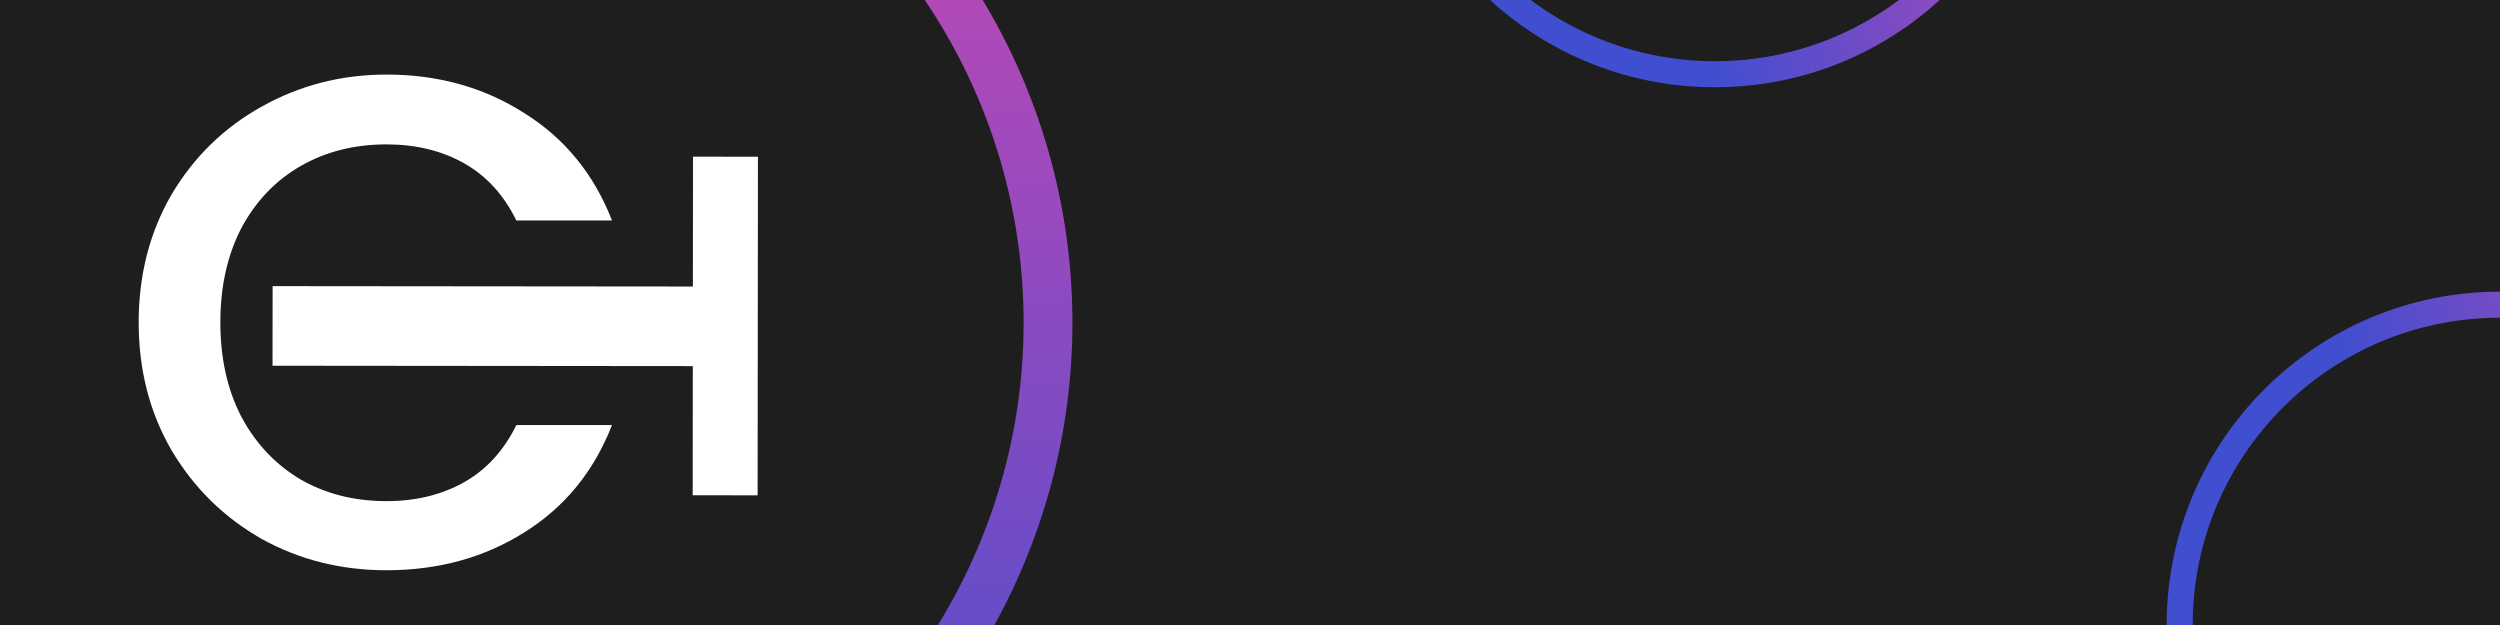 <svg fill="none" height="480" viewBox="0 0 1920 480" width="1920" xmlns="http://www.w3.org/2000/svg">
  <rect x="0" y="0" width="1920" height="480" fill="#333333" stroke="none"/>
  <g clip-path="url(#clip0_42_23)">
    <rect fill="#1E1E1E" height="480" width="1920" />
    <rect fill="#1E1E1E" height="1170.94" width="1161" transform="translate(-136 -232)" />
    <g clip-path="url(#clip1_42_23)">
      <path
        d="M106.505 247.613C106.505 211.153 114.905 178.447 131.705 149.494C148.862 120.541 171.918 98.022 200.87 81.938C230.181 65.495 262.172 57.274 296.844 57.274C336.52 57.274 371.729 67.104 402.469 86.763C433.566 106.065 456.085 133.588 470.026 169.333H396.571C386.92 149.673 373.516 135.018 356.358 125.367C339.201 115.716 319.363 110.89 296.844 110.89C272.18 110.89 250.198 116.43 230.896 127.512C211.594 138.593 196.402 154.499 185.322 175.23C174.598 195.962 169.237 220.089 169.237 247.613C169.237 275.136 174.598 299.263 185.322 319.995C196.403 340.727 211.594 356.812 230.896 368.25C250.198 379.331 272.18 384.87 296.844 384.87C319.363 384.87 339.201 380.044 356.358 370.393C373.516 360.742 386.92 346.087 396.571 326.427H470.026C456.085 362.172 433.566 389.695 402.469 408.997C371.729 428.299 336.52 437.95 296.844 437.95C261.815 437.95 229.823 429.906 200.87 413.822C171.918 397.379 148.862 374.682 131.705 345.729C114.906 316.776 106.505 284.072 106.505 247.613Z"
        fill="white" />
      <path
        d="M581.851 380.41L531.988 380.364L532.08 281.173L209.309 280.873L209.365 219.75L532.137 220.05L532.229 120.324L582.093 120.37L581.851 380.41Z"
        fill="white" />
    </g>
    <circle cx="343.814" cy="247.814" r="461.071" stroke="url(#paint0_linear_42_23)"
      stroke-width="37.485" />
    <circle cx="1317" cy="-189" r="246" stroke="url(#paint1_linear_42_23)" stroke-width="20" />
    <circle cx="1920" cy="480" r="246" stroke="url(#paint2_linear_42_23)" stroke-width="20" />
  </g>
  <defs>
    <linearGradient gradientUnits="userSpaceOnUse" id="paint0_linear_42_23" x1="343.814"
      x2="343.814" y1="-232" y2="727.627">
      <stop stop-color="#D547B1" />
      <stop stop-color="#404ED0" offset="1" />
    </linearGradient>
    <linearGradient gradientUnits="userSpaceOnUse" id="paint1_linear_42_23" x1="1668.5" x2="1317"
      y1="-25.5" y2="67">
      <stop stop-color="#D547B1" />
      <stop stop-color="#404ED0" offset="1" />
    </linearGradient>
    <linearGradient gradientUnits="userSpaceOnUse" id="paint2_linear_42_23" x1="2271.5" x2="1920"
      y1="643.5" y2="736">
      <stop stop-color="#D547B1" />
      <stop stop-color="#404ED0" offset="1" />
    </linearGradient>
    <clipPath id="clip0_42_23">
      <rect fill="white" height="480" width="1920" />
    </clipPath>
    <clipPath id="clip1_42_23">
      <rect fill="white" height="380.677" width="475.588" transform="translate(106.505 57.274)" />
    </clipPath>
  </defs>
</svg>